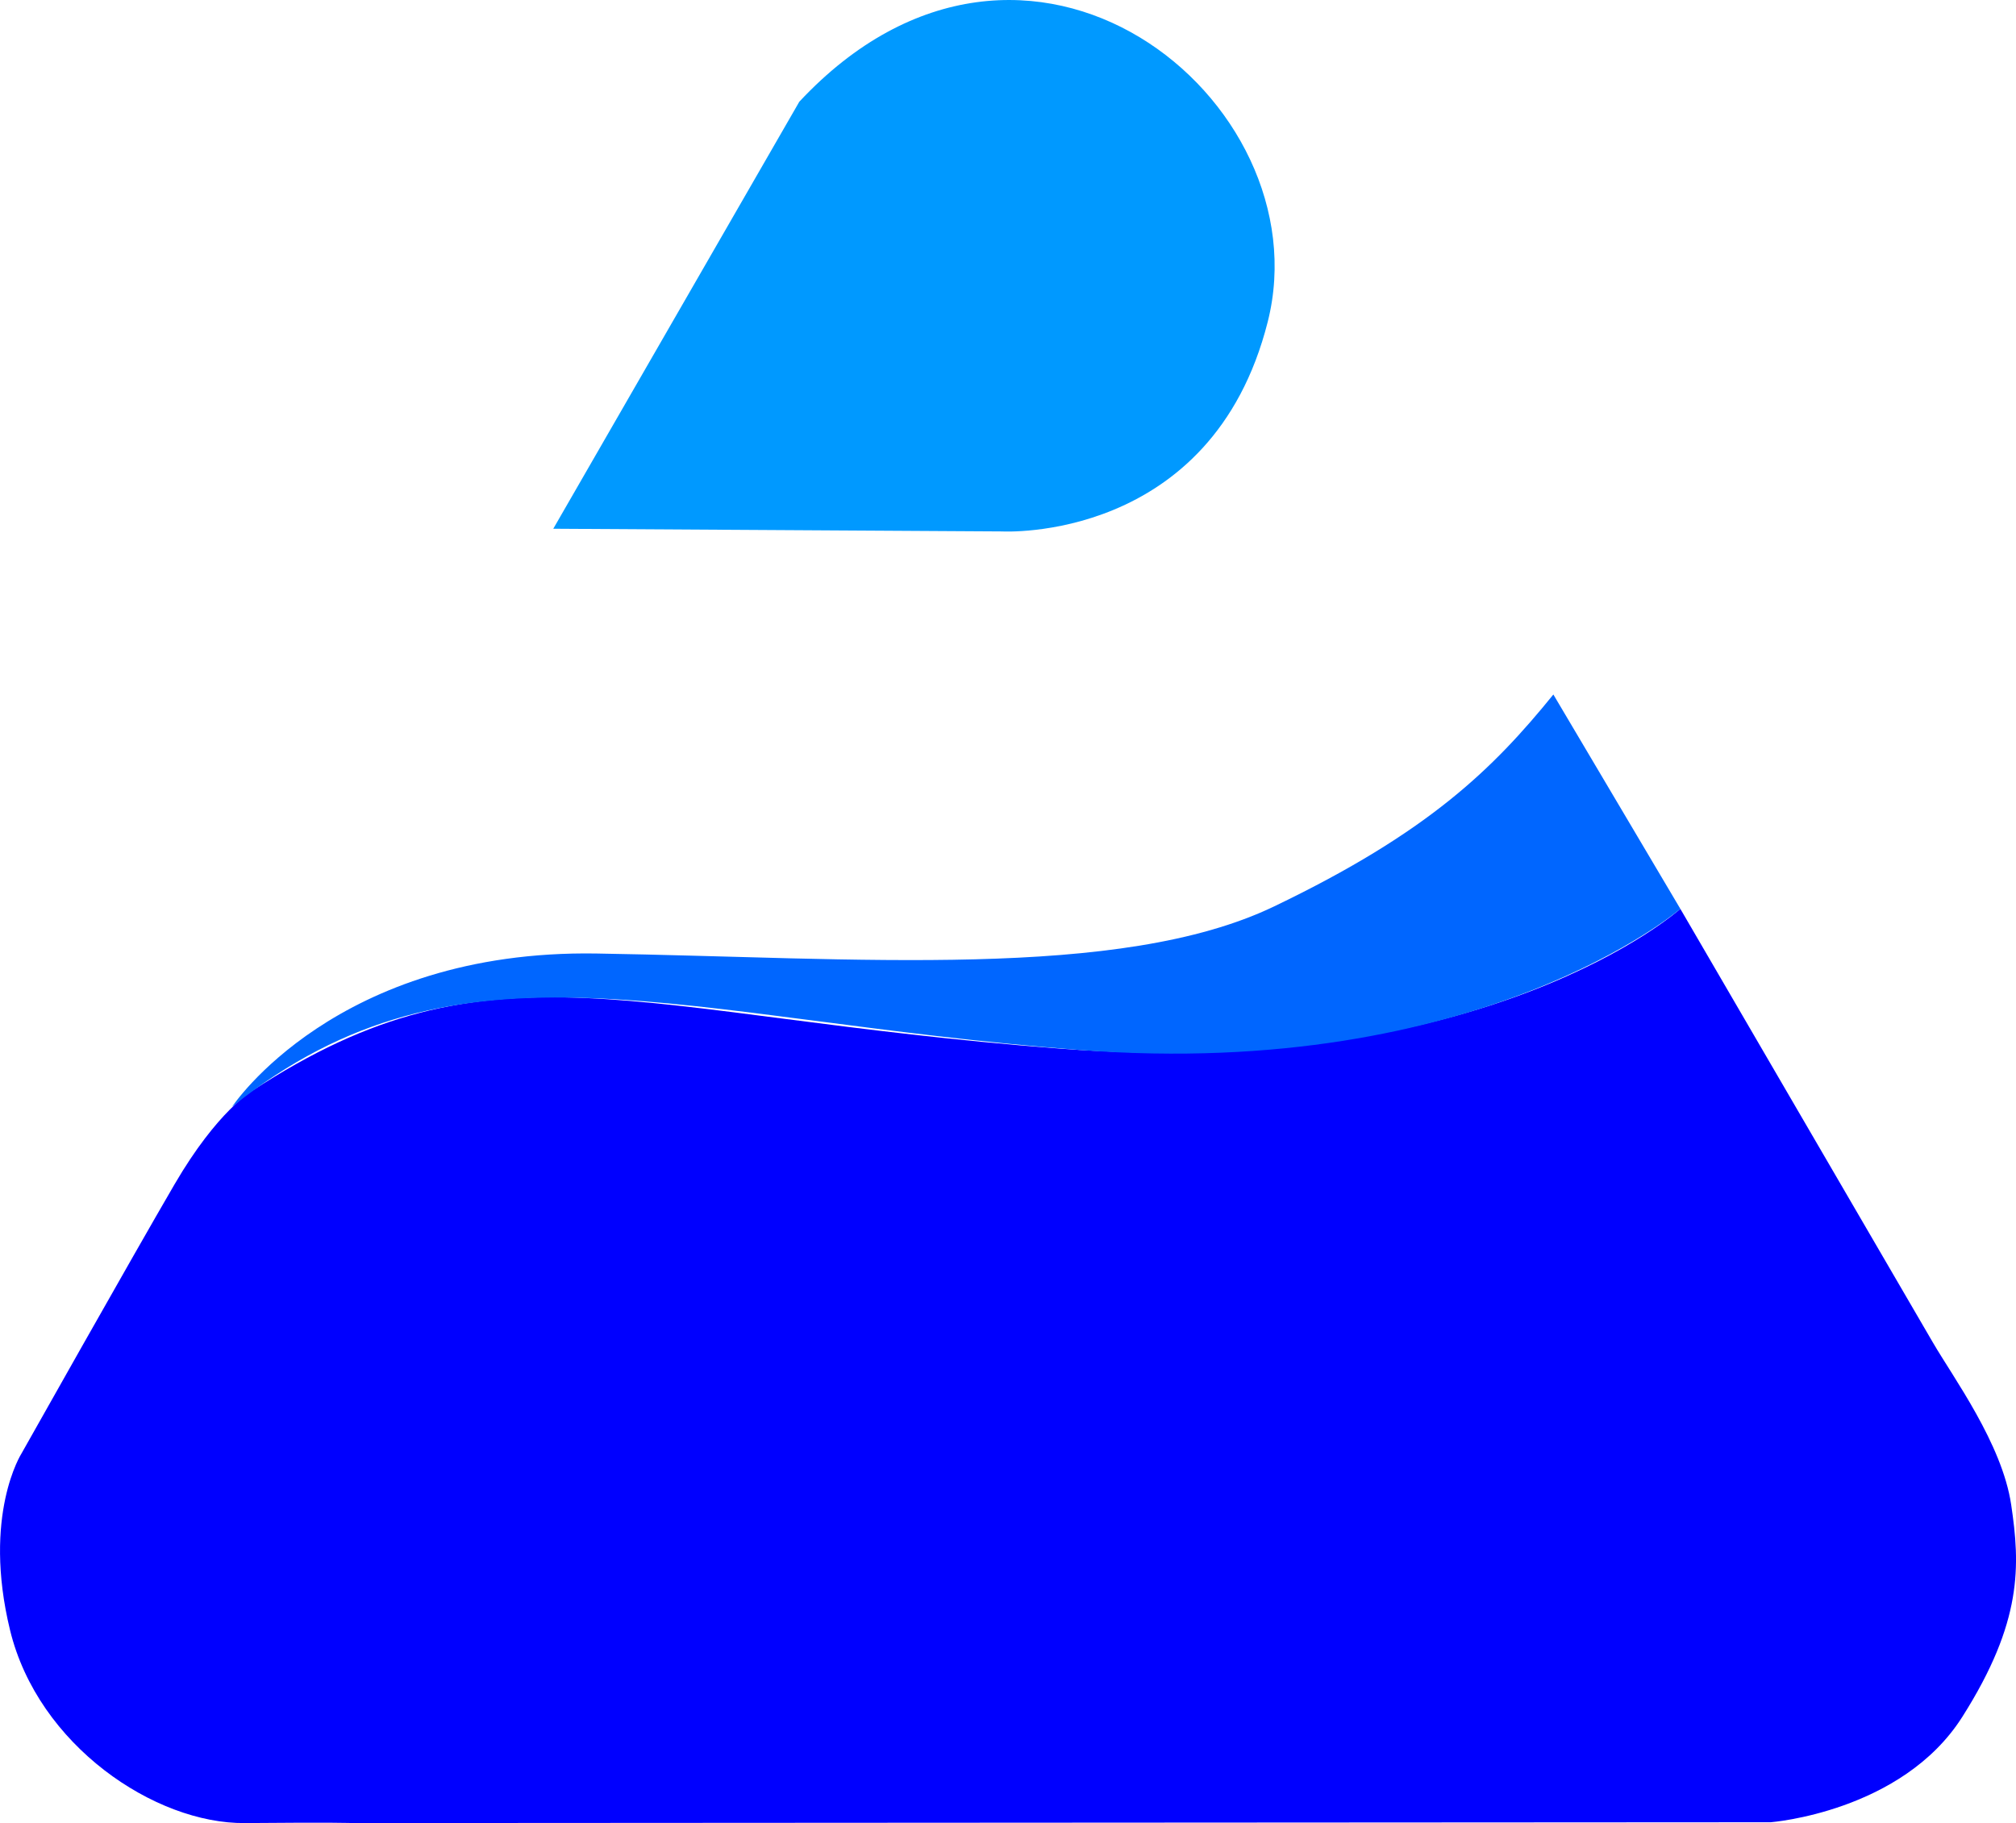 <svg id="Layer_2" data-name="Layer 2" xmlns="http://www.w3.org/2000/svg" viewBox="0 0 390.83 353.48"><defs><style>.cls-1{fill:blue;}.cls-2{fill:#06f;}.cls-3{fill:#09f;}</style></defs><title>AN-Logo-8</title><path class="cls-1" d="M418.3,308.57c1.76,11.81,2.24,22.7-9.47,41.17s-37.14,20.43-37.14,20.43l-274.9.16s-3.5-.16-20.91,0-40.09-15.06-45.52-37.4,2.23-34.28,2.23-34.28,21.34-37.91,29.67-52.19,15.05-18.11,15.05-18.11c46.78-30.67,73.23-14.58,156.48-8.19s120.38-27.09,120.38-27.09,45,77.26,48.94,84.05S416.54,296.77,418.3,308.57Z" transform="translate(-28.41 -16.85)"/><path class="cls-2" d="M329.55,151.51l24.62,41.56s-38.65,33.29-116.39,27.37-120-24.56-164.37,11c0,0,20.14-30.52,70.63-29.71s101.44,5.23,131.35-9.12S317.8,166,329.55,151.51Z" transform="translate(-28.41 -16.85)"/><path class="cls-3" d="M183.37,36.57c44.09-47.19,101.67-.3,90.81,42.67s-51.51,40.65-51.51,40.65l-87-.52Z" transform="translate(-28.41 -16.85)"/></svg>